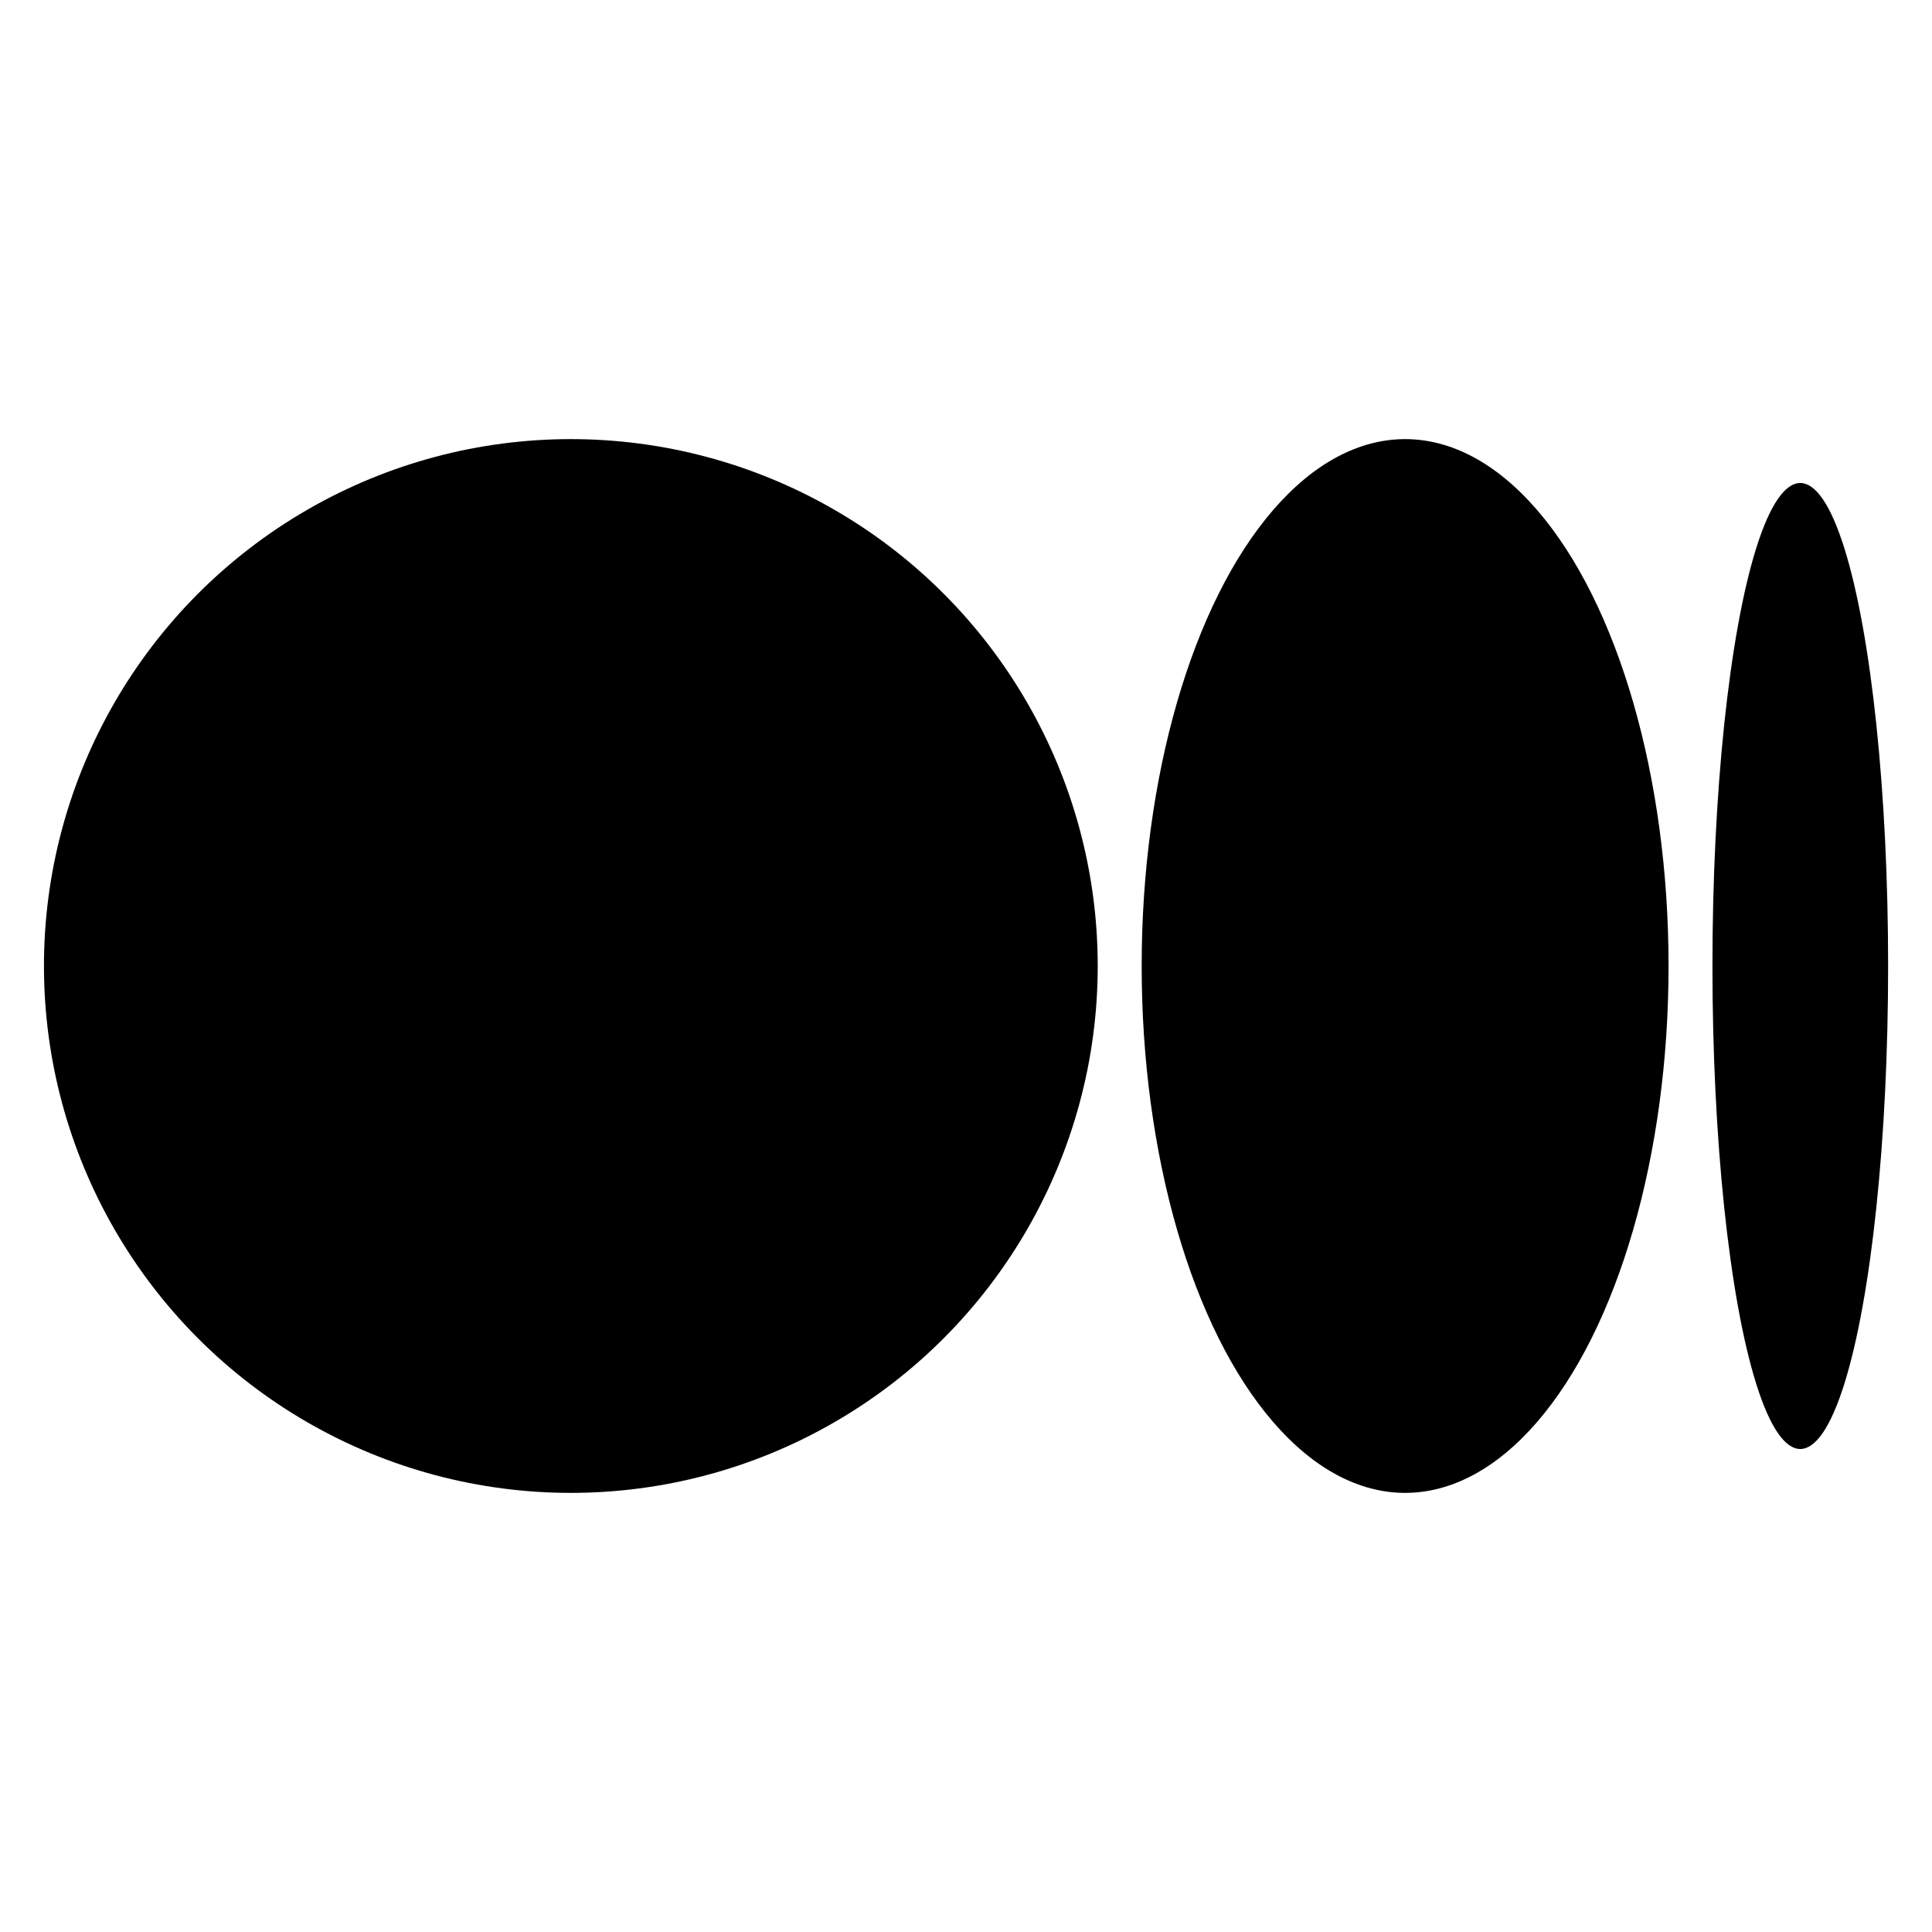 <svg width="28" height="28" viewBox="0 0 28 28" fill="none" xmlns="http://www.w3.org/2000/svg">
<ellipse cx="8.273" cy="14" rx="7.636" ry="7.636" fill="black"/>
<ellipse cx="20.364" cy="14" rx="3.818" ry="7.636" fill="black"/>
<ellipse cx="26.091" cy="14" rx="1.273" ry="7" fill="black"/>
</svg>
